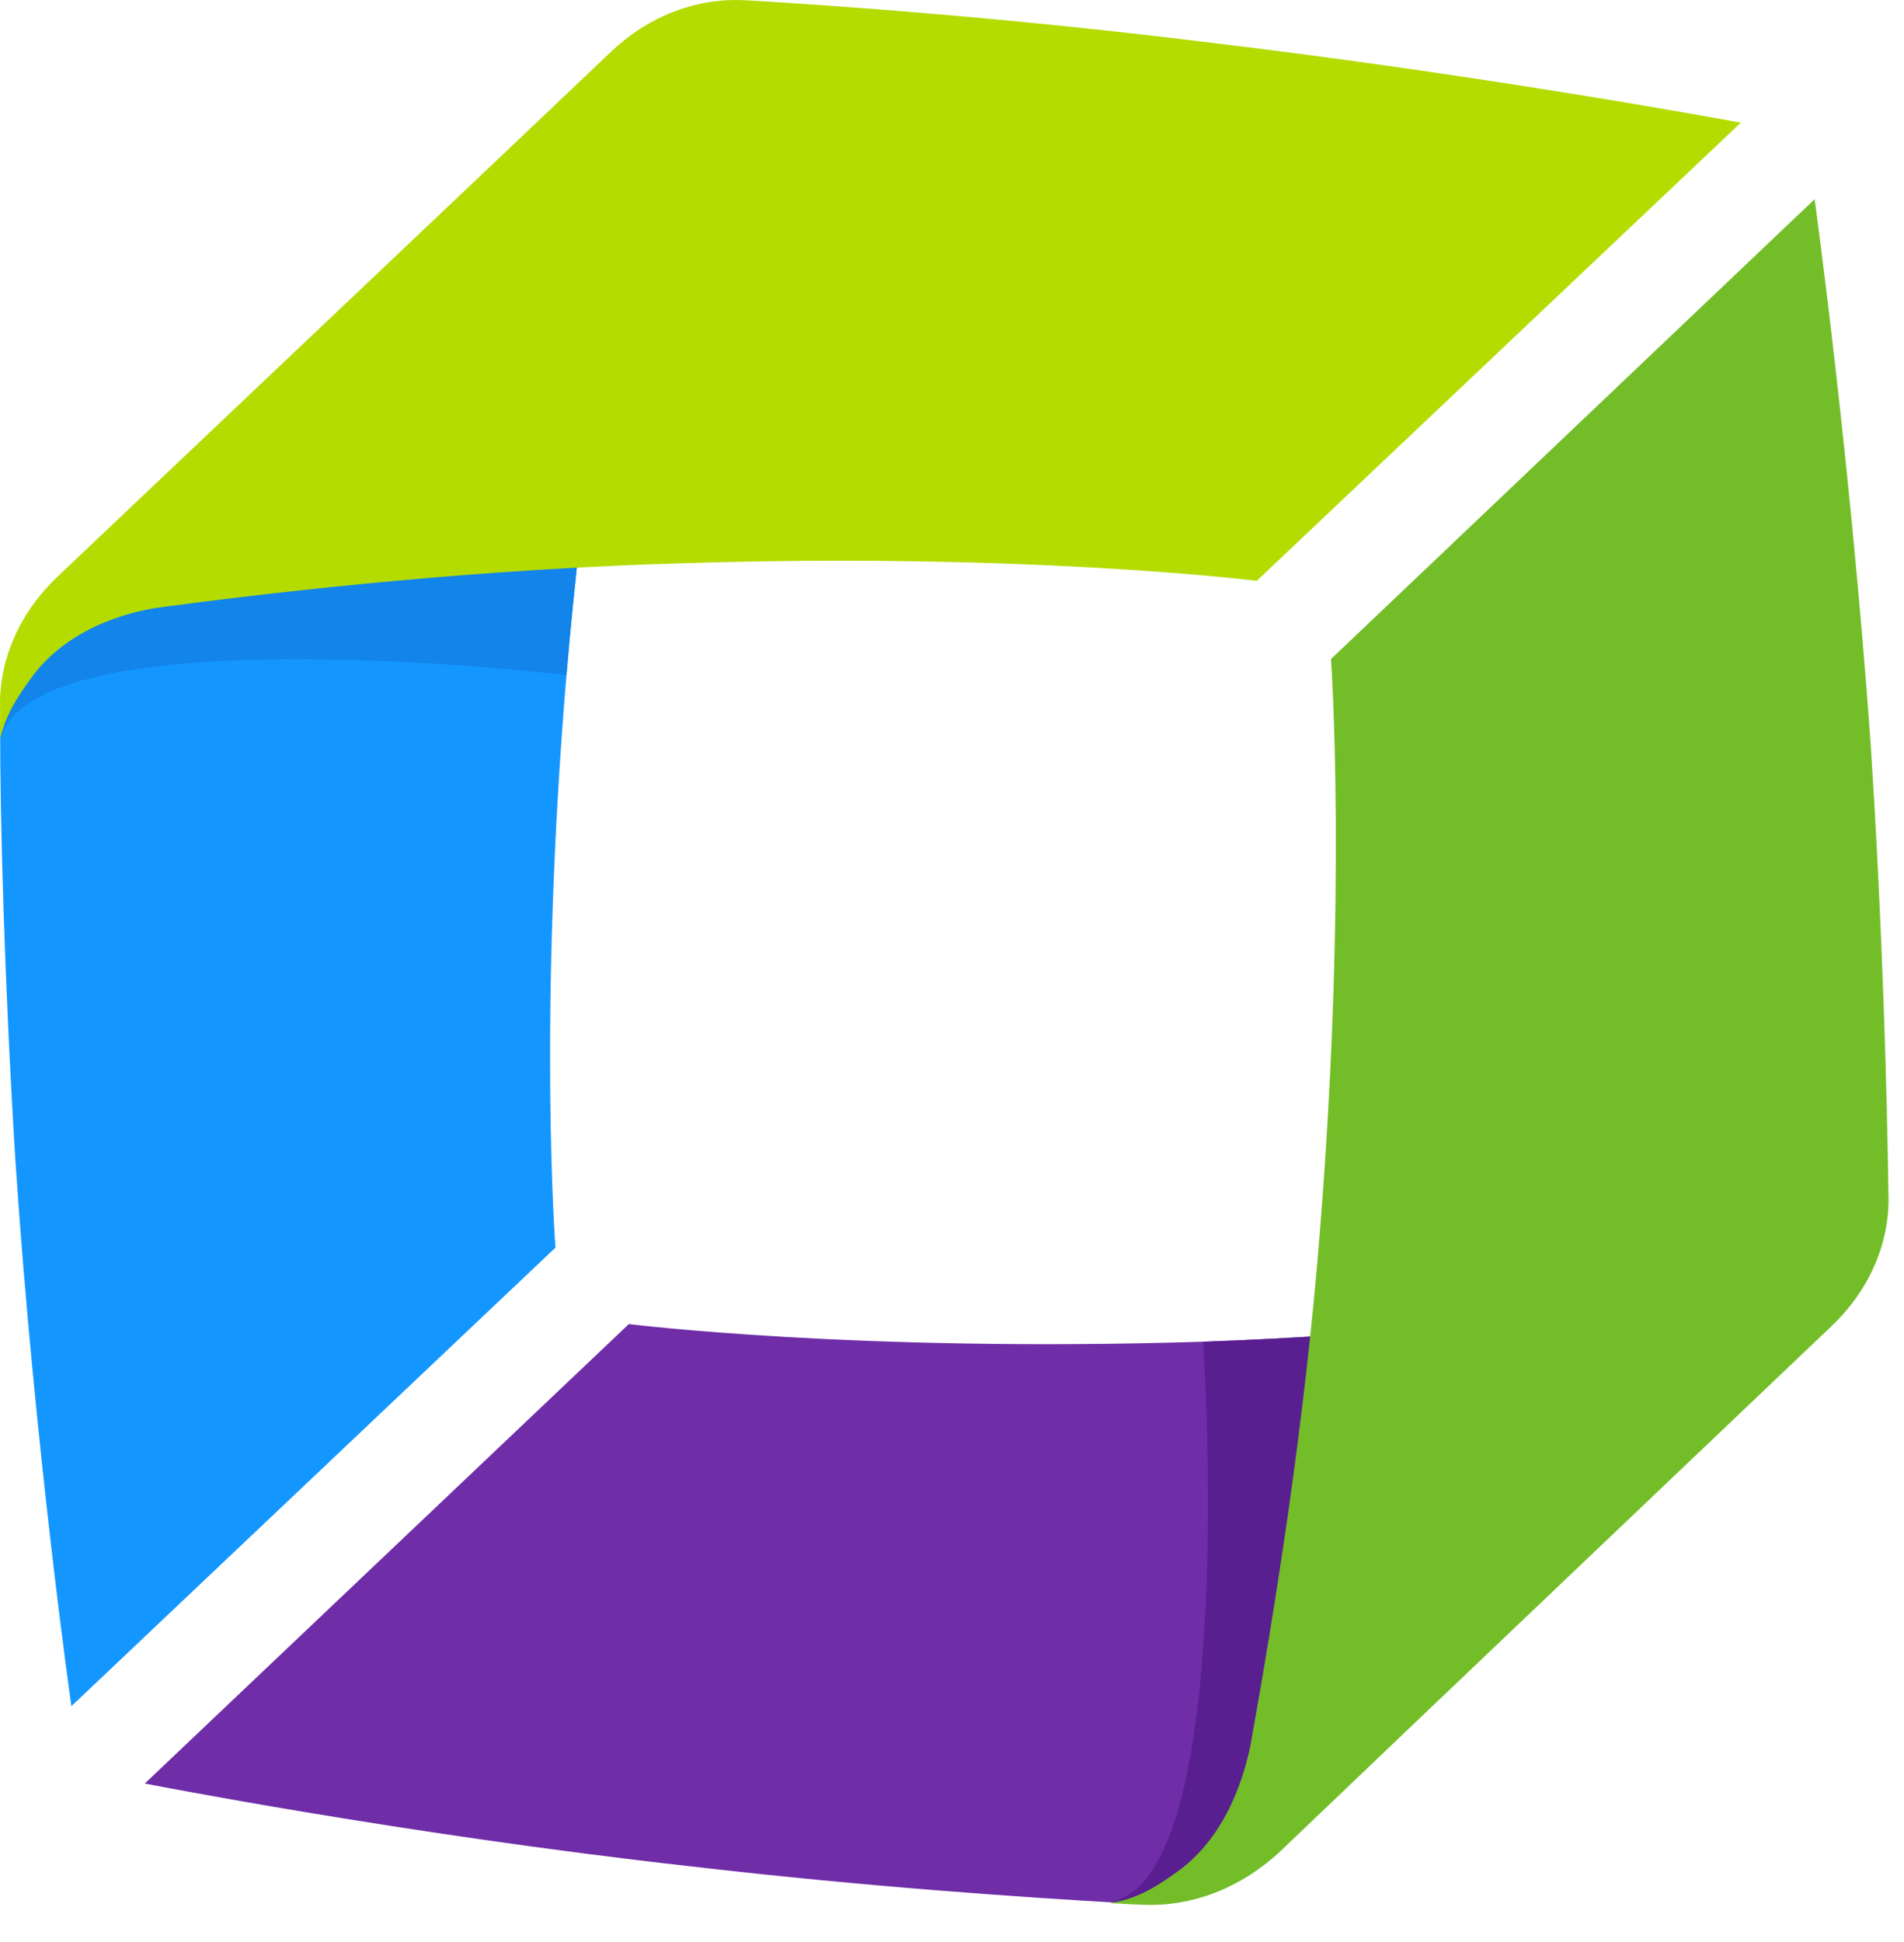 <svg width="51" height="52" viewBox="0 0 51 52" fill="none" xmlns="http://www.w3.org/2000/svg">
<path d="M17.07 4.277C16.415 7.732 15.613 12.864 15.173 18.076C14.405 27.249 14.879 33.406 14.879 33.406L1.912 45.685C1.912 45.685 0.929 38.808 0.41 31.042C0.116 26.236 0.003 22.015 0.003 19.46C0.003 19.314 0.071 19.167 0.071 19.021C0.071 18.841 0.286 17.13 1.969 15.521C3.81 13.787 17.285 3.264 17.07 4.277Z" fill="#1496FF"/>
<path d="M17.07 4.275C16.415 7.731 15.613 12.863 15.173 18.074C15.173 18.074 0.817 16.363 0.003 19.819C0.003 19.639 0.263 17.523 1.935 15.925C3.776 14.18 17.285 3.262 17.07 4.275Z" fill="#1284EA"/>
<path d="M0.003 18.986C0.003 19.245 0.003 19.493 0.003 19.785C0.15 19.166 0.41 18.727 0.918 18.041C1.98 16.69 3.697 16.33 4.386 16.251C7.899 15.778 13.083 15.227 18.313 15.081C27.552 14.788 33.663 15.553 33.663 15.553L46.629 3.285C46.629 3.285 39.83 2.013 32.081 1.101C26.998 0.482 22.548 0.156 20.018 0.01C19.837 0.01 18.041 -0.204 16.358 1.394C14.529 3.139 5.255 11.918 1.528 15.452C-0.144 17.061 0.003 18.84 0.003 18.986Z" fill="#B4DC00"/>
<path d="M46.155 34.688C42.642 35.161 37.458 35.746 32.228 35.926C22.989 36.219 16.844 35.454 16.844 35.454L3.878 47.756C3.878 47.756 10.745 49.106 18.493 49.973C23.249 50.525 27.45 50.806 30.003 50.952C30.184 50.952 30.477 50.806 30.658 50.806C30.839 50.806 32.635 50.48 34.318 48.881C36.148 47.137 47.183 34.576 46.155 34.688Z" fill="#6F2DA8"/>
<path d="M46.155 34.688C42.642 35.161 37.458 35.746 32.228 35.926C32.228 35.926 33.211 50.311 29.743 50.93C29.924 50.93 32.296 50.817 33.979 49.219C35.82 47.463 47.183 34.576 46.155 34.688Z" fill="#591F91"/>
<path d="M30.523 50.997C30.263 50.997 30.014 50.963 29.721 50.963C30.376 50.851 30.816 50.637 31.517 50.13C32.906 49.151 33.346 47.44 33.493 46.742C34.114 43.287 34.95 38.155 35.357 32.943C36.091 23.77 35.651 17.647 35.651 17.647L48.606 5.334C48.606 5.334 49.555 12.177 50.108 19.932C50.436 24.997 50.549 29.477 50.583 31.953C50.583 32.133 50.729 33.923 49.046 35.521C47.217 37.266 37.943 46.078 34.25 49.613C32.488 51.211 30.703 50.997 30.523 50.997Z" fill="#73BE28"/>
</svg>
